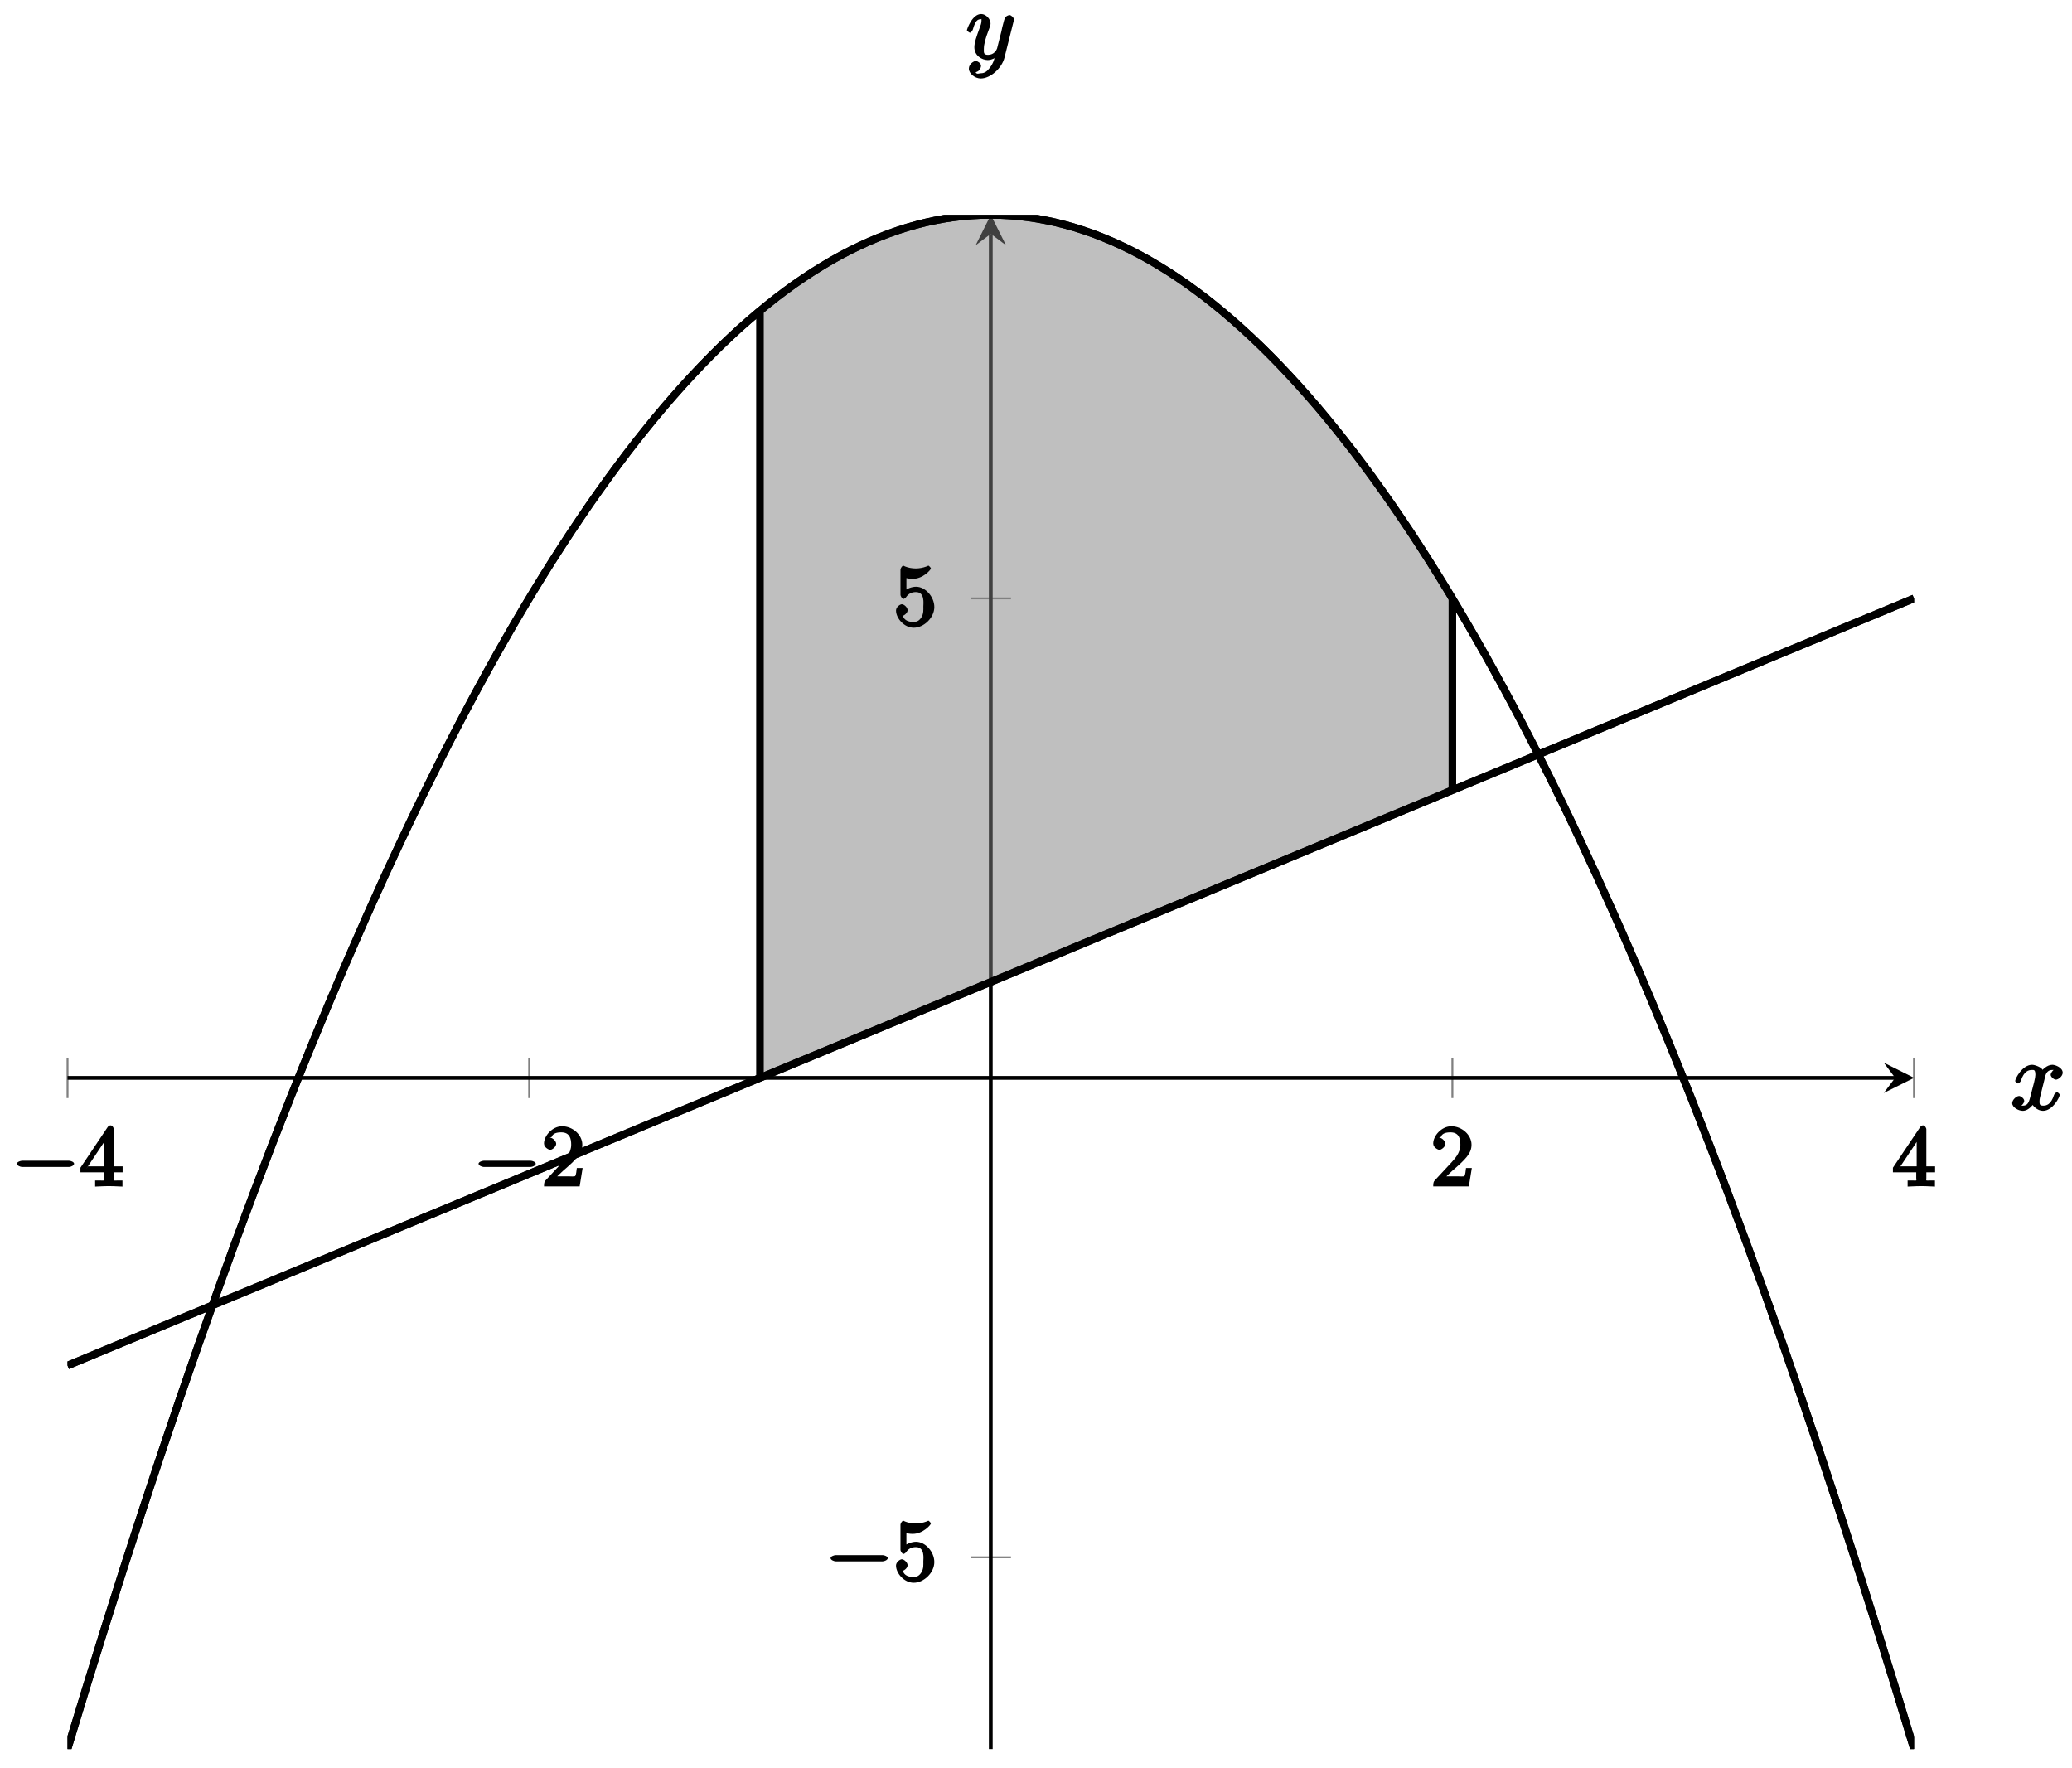 <?xml version="1.0" encoding="UTF-8"?>
<svg xmlns="http://www.w3.org/2000/svg" xmlns:xlink="http://www.w3.org/1999/xlink" width="218pt" height="186pt" viewBox="0 0 218 186" version="1.1">
<defs>
<g>
<symbol overflow="visible" id="glyph0-0">
<path style="stroke:none;" d=""/>
</symbol>
<symbol overflow="visible" id="glyph0-1">
<path style="stroke:none;" d="M 6.047 -2.047 C 6.219 -2.047 6.578 -2.188 6.578 -2.391 C 6.578 -2.578 6.203 -2.703 6.047 -2.703 L 1.109 -2.703 C 0.953 -2.703 0.562 -2.578 0.562 -2.391 C 0.562 -2.188 0.938 -2.047 1.109 -2.047 Z M 6.047 -2.047 "/>
</symbol>
<symbol overflow="visible" id="glyph1-0">
<path style="stroke:none;" d=""/>
</symbol>
<symbol overflow="visible" id="glyph1-1">
<path style="stroke:none;" d="M 0.078 -1.922 L 0.078 -1.484 L 2.531 -1.484 L 2.531 -0.875 C 2.531 -0.547 2.688 -0.625 2.016 -0.625 L 1.625 -0.625 L 1.625 0.016 C 2.375 -0.031 3 -0.031 3.062 -0.031 C 3.109 -0.031 3.766 -0.031 4.5 0.016 L 4.5 -0.625 L 4.125 -0.625 C 3.453 -0.625 3.594 -0.547 3.594 -0.875 L 3.594 -1.484 L 4.516 -1.484 L 4.516 -2.109 L 3.594 -2.109 L 3.594 -6 C 3.594 -6.172 3.422 -6.422 3.25 -6.422 C 3.141 -6.422 3.016 -6.359 2.938 -6.234 L 0.078 -1.969 Z M 0.656 -1.797 L 2.875 -5.125 L 2.578 -5.25 L 2.578 -2.109 L 0.875 -2.109 Z M 0.656 -1.797 "/>
</symbol>
<symbol overflow="visible" id="glyph1-2">
<path style="stroke:none;" d="M 4.141 -1.938 L 3.734 -1.938 C 3.688 -1.641 3.672 -1.234 3.562 -1.094 C 3.5 -1.016 3.016 -1.062 2.828 -1.062 L 1.234 -1.062 L 1.359 -0.766 L 2.25 -1.609 C 3.719 -2.875 4.312 -3.484 4.312 -4.391 C 4.312 -5.422 3.297 -6.328 2.188 -6.328 C 1.156 -6.328 0.281 -5.328 0.281 -4.516 C 0.281 -4.062 0.844 -3.844 0.922 -3.844 C 1.125 -3.844 1.562 -4.156 1.562 -4.484 C 1.562 -4.75 1.203 -5.125 0.922 -5.125 C 0.875 -5.125 0.859 -5.125 1.078 -5.188 C 1.203 -5.578 1.609 -5.688 2.094 -5.688 C 3 -5.688 3.141 -5.016 3.141 -4.391 C 3.141 -3.484 2.5 -2.859 2.078 -2.391 L 0.438 -0.625 C 0.328 -0.516 0.281 -0.375 0.281 0 L 4.031 0 L 4.344 -1.938 Z M 4.141 -1.938 "/>
</symbol>
<symbol overflow="visible" id="glyph1-3">
<path style="stroke:none;" d="M 0.75 -3.266 C 0.75 -3.109 0.938 -2.828 1.062 -2.828 C 1.125 -2.828 1.281 -2.922 1.328 -3 C 1.594 -3.375 1.906 -3.547 2.375 -3.547 C 3.344 -3.547 3.156 -2.328 3.156 -2.016 C 3.156 -1.734 3.203 -1.297 2.953 -0.891 C 2.719 -0.516 2.469 -0.406 2.109 -0.406 C 1.594 -0.406 1.156 -0.562 1 -1.047 C 0.781 -1.047 0.828 -1.031 0.891 -1.031 C 1.078 -1.031 1.5 -1.312 1.5 -1.641 C 1.5 -1.922 1.141 -2.266 0.891 -2.266 C 0.703 -2.266 0.281 -1.969 0.281 -1.609 C 0.281 -0.797 1.141 0.203 2.141 0.203 C 3.219 0.203 4.312 -0.859 4.312 -1.969 C 4.312 -3.047 3.375 -4.109 2.391 -4.109 C 1.969 -4.109 1.406 -3.922 1.078 -3.594 L 1.375 -3.469 L 1.375 -5.016 C 1.484 -4.984 1.766 -4.938 2.031 -4.938 C 3.141 -4.938 3.953 -5.906 3.953 -6.031 C 3.953 -6.109 3.734 -6.328 3.688 -6.328 C 3.672 -6.328 3.531 -6.266 3.469 -6.234 C 3.141 -6.109 2.734 -6.031 2.359 -6.031 C 1.969 -6.031 1.562 -6.109 1.25 -6.234 C 1.188 -6.266 1.047 -6.328 1.047 -6.328 C 0.938 -6.328 0.75 -6.047 0.75 -5.906 Z M 0.75 -3.266 "/>
</symbol>
<symbol overflow="visible" id="glyph2-0">
<path style="stroke:none;" d=""/>
</symbol>
<symbol overflow="visible" id="glyph2-1">
<path style="stroke:none;" d="M 3.5 -3.172 C 3.562 -3.422 3.625 -4.188 4.312 -4.188 C 4.359 -4.188 4.469 -4.234 4.688 -4.109 L 4.812 -4.391 C 4.531 -4.344 4.156 -3.922 4.156 -3.672 C 4.156 -3.516 4.453 -3.172 4.719 -3.172 C 4.938 -3.172 5.422 -3.516 5.422 -3.906 C 5.422 -4.422 4.672 -4.734 4.328 -4.734 C 3.75 -4.734 3.266 -4.156 3.297 -4.203 C 3.203 -4.469 2.5 -4.734 2.203 -4.734 C 1.172 -4.734 0.422 -3.281 0.422 -3.031 C 0.422 -2.938 0.703 -2.766 0.719 -2.766 C 0.797 -2.766 1 -2.953 1.016 -3.047 C 1.359 -4.094 1.844 -4.188 2.188 -4.188 C 2.375 -4.188 2.547 -4.25 2.547 -3.672 C 2.547 -3.375 2.375 -2.703 2 -1.312 C 1.844 -0.688 1.672 -0.438 1.234 -0.438 C 1.172 -0.438 1.062 -0.391 0.859 -0.516 L 0.734 -0.234 C 0.984 -0.297 1.375 -0.656 1.375 -0.938 C 1.375 -1.203 0.984 -1.453 0.844 -1.453 C 0.531 -1.453 0.109 -1.031 0.109 -0.703 C 0.109 -0.25 0.781 0.109 1.219 0.109 C 1.891 0.109 2.359 -0.641 2.391 -0.703 L 2.094 -0.812 C 2.219 -0.438 2.75 0.109 3.344 0.109 C 4.375 0.109 5.109 -1.328 5.109 -1.578 C 5.109 -1.688 4.859 -1.859 4.828 -1.859 C 4.734 -1.859 4.531 -1.641 4.516 -1.578 C 4.188 -0.516 3.688 -0.438 3.375 -0.438 C 2.984 -0.438 2.984 -0.594 2.984 -0.922 C 2.984 -1.141 3.047 -1.359 3.156 -1.797 Z M 3.5 -3.172 "/>
</symbol>
<symbol overflow="visible" id="glyph2-2">
<path style="stroke:none;" d="M 5.016 -3.953 C 5.047 -4.094 5.047 -4.109 5.047 -4.188 C 5.047 -4.359 4.75 -4.625 4.594 -4.625 C 4.5 -4.625 4.203 -4.516 4.109 -4.344 C 4.047 -4.203 3.969 -3.891 3.922 -3.703 C 3.859 -3.453 3.781 -3.188 3.734 -2.906 L 3.281 -1.109 C 3.234 -0.969 2.984 -0.438 2.328 -0.438 C 1.828 -0.438 1.891 -0.703 1.891 -1.078 C 1.891 -1.531 2.047 -2.156 2.391 -3.031 C 2.547 -3.438 2.594 -3.547 2.594 -3.75 C 2.594 -4.203 2.109 -4.734 1.609 -4.734 C 0.656 -4.734 0.109 -3.125 0.109 -3.031 C 0.109 -2.938 0.391 -2.766 0.406 -2.766 C 0.516 -2.766 0.688 -2.953 0.734 -3.109 C 1 -4.047 1.234 -4.188 1.578 -4.188 C 1.656 -4.188 1.641 -4.344 1.641 -4.031 C 1.641 -3.781 1.547 -3.516 1.469 -3.328 C 1.078 -2.266 0.891 -1.703 0.891 -1.234 C 0.891 -0.344 1.703 0.109 2.297 0.109 C 2.688 0.109 3.141 -0.109 3.422 -0.391 L 3.125 -0.5 C 2.984 0.016 2.922 0.391 2.516 0.922 C 2.266 1.25 2.016 1.5 1.562 1.5 C 1.422 1.5 1.141 1.641 1.031 1.406 C 0.953 1.406 1.203 1.359 1.344 1.234 C 1.453 1.141 1.594 0.906 1.594 0.719 C 1.594 0.406 1.156 0.203 1.062 0.203 C 0.828 0.203 0.312 0.531 0.312 1.016 C 0.312 1.516 0.938 2.047 1.562 2.047 C 2.578 2.047 3.781 0.984 4.062 -0.156 Z M 5.016 -3.953 "/>
</symbol>
</g>
<clipPath id="clip1">
  <path d="M 79 22.609 L 153 22.609 L 153 114 L 79 114 Z M 79 22.609 "/>
</clipPath>
<clipPath id="clip2">
  <path d="M 7.105 22.609 L 201.383 22.609 L 201.383 184.008 L 7.105 184.008 Z M 7.105 22.609 "/>
</clipPath>
<clipPath id="clip3">
  <path d="M 7.105 51 L 201.383 51 L 201.383 155 L 7.105 155 Z M 7.105 51 "/>
</clipPath>
</defs>
<g id="surface1">
<path style="fill:none;stroke-width:0.199;stroke-linecap:butt;stroke-linejoin:miter;stroke:rgb(50%,50%,50%);stroke-opacity:1;stroke-miterlimit:10;" d="M -0 68.49 L -0 72.743 M 48.568 68.49 L 48.568 72.743 M 145.704 68.49 L 145.704 72.743 M 194.267 68.49 L 194.267 72.743 " transform="matrix(1,0,0,-1,7.106,184.009)"/>
<path style="fill:none;stroke-width:0.199;stroke-linecap:butt;stroke-linejoin:miter;stroke:rgb(50%,50%,50%);stroke-opacity:1;stroke-miterlimit:10;" d="M 95.007 20.176 L 99.261 20.176 M 95.007 121.057 L 99.261 121.057 " transform="matrix(1,0,0,-1,7.106,184.009)"/>
<path style="fill:none;stroke-width:0.399;stroke-linecap:butt;stroke-linejoin:miter;stroke:rgb(0%,0%,0%);stroke-opacity:1;stroke-miterlimit:10;" d="M -0 70.614 L 192.275 70.614 " transform="matrix(1,0,0,-1,7.106,184.009)"/>
<path style=" stroke:none;fill-rule:nonzero;fill:rgb(0%,0%,0%);fill-opacity:1;" d="M 201.383 113.391 L 198.195 111.793 L 199.391 113.391 L 198.195 114.984 "/>
<path style="fill:none;stroke-width:0.399;stroke-linecap:butt;stroke-linejoin:miter;stroke:rgb(0%,0%,0%);stroke-opacity:1;stroke-miterlimit:10;" d="M 97.136 0.001 L 97.136 159.398 " transform="matrix(1,0,0,-1,7.106,184.009)"/>
<path style=" stroke:none;fill-rule:nonzero;fill:rgb(0%,0%,0%);fill-opacity:1;" d="M 104.246 22.609 L 102.652 25.797 L 104.246 24.602 L 105.84 25.797 "/>
<g clip-path="url(#clip1)" clip-rule="nonzero">
<path style=" stroke:none;fill-rule:nonzero;fill:rgb(50%,50%,50%);fill-opacity:0.5;" d="M 79.961 32.695 C 80.496 32.238 81.207 31.664 81.676 31.305 C 82.223 30.883 83.094 30.238 83.637 29.855 C 84.184 29.473 85.055 28.883 85.602 28.539 C 86.145 28.191 87.02 27.664 87.562 27.352 C 88.109 27.039 88.98 26.57 89.527 26.297 C 90.07 26.023 90.945 25.613 91.488 25.375 C 92.031 25.137 92.906 24.785 93.449 24.586 C 93.996 24.383 94.867 24.09 95.414 23.926 C 95.957 23.762 96.832 23.527 97.375 23.398 C 97.918 23.27 98.793 23.094 99.336 23.004 C 99.883 22.91 100.754 22.793 101.301 22.738 C 101.844 22.684 102.719 22.625 103.262 22.609 C 103.809 22.59 104.68 22.59 105.227 22.609 C 105.77 22.625 106.645 22.684 107.188 22.738 C 107.73 22.793 108.605 22.91 109.148 23.004 C 109.695 23.094 110.566 23.27 111.113 23.398 C 111.656 23.527 112.531 23.762 113.074 23.926 C 113.617 24.09 114.492 24.383 115.035 24.582 C 115.582 24.785 116.453 25.137 117 25.375 C 117.543 25.609 118.418 26.023 118.961 26.297 C 119.508 26.57 120.379 27.039 120.926 27.352 C 121.469 27.66 122.34 28.188 122.887 28.535 C 123.43 28.883 124.305 29.469 124.848 29.852 C 125.395 30.238 126.266 30.883 126.812 31.301 C 127.355 31.723 128.23 32.426 128.773 32.883 C 129.316 33.34 130.191 34.102 130.734 34.598 C 131.281 35.09 132.152 35.91 132.699 36.441 C 133.242 36.969 134.117 37.852 134.66 38.418 C 135.207 38.984 136.078 39.922 136.621 40.523 C 137.168 41.129 138.039 42.125 138.586 42.766 C 139.129 43.402 140.004 44.461 140.547 45.137 C 141.094 45.812 141.965 46.926 142.512 47.637 C 143.055 48.352 143.93 49.523 144.473 50.273 C 145.016 51.023 145.891 52.254 146.434 53.039 C 146.98 53.828 147.852 55.117 148.398 55.938 C 148.941 56.762 149.816 58.109 150.359 58.969 C 150.902 59.828 151.777 61.234 152.32 62.133 C 152.469 62.371 152.637 62.648 152.812 62.945 L 152.812 83.125 C 152.637 83.199 152.469 83.266 152.32 83.328 C 151.777 83.555 150.902 83.918 150.359 84.145 C 149.816 84.367 148.941 84.73 148.398 84.957 C 147.852 85.184 146.98 85.547 146.434 85.773 C 145.891 86 145.016 86.363 144.473 86.59 C 143.93 86.816 143.055 87.176 142.512 87.402 C 141.965 87.629 141.094 87.992 140.547 88.219 C 140.004 88.445 139.129 88.809 138.586 89.035 C 138.039 89.262 137.168 89.625 136.621 89.848 C 136.078 90.074 135.207 90.438 134.66 90.664 C 134.117 90.891 133.242 91.254 132.699 91.48 C 132.152 91.707 131.281 92.07 130.734 92.297 C 130.191 92.52 129.316 92.883 128.773 93.109 C 128.23 93.336 127.355 93.699 126.812 93.926 C 126.266 94.152 125.395 94.516 124.848 94.742 C 124.305 94.969 123.43 95.328 122.887 95.555 C 122.34 95.781 121.469 96.145 120.926 96.371 C 120.379 96.598 119.508 96.961 118.961 97.188 C 118.418 97.414 117.543 97.777 117 98 C 116.453 98.227 115.582 98.59 115.035 98.816 C 114.492 99.043 113.617 99.406 113.074 99.633 C 112.531 99.859 111.656 100.223 111.113 100.449 C 110.566 100.672 109.695 101.035 109.148 101.262 C 108.605 101.488 107.73 101.852 107.188 102.078 C 106.645 102.305 105.77 102.668 105.227 102.895 C 104.68 103.121 103.809 103.48 103.262 103.707 C 102.719 103.934 101.844 104.297 101.301 104.523 C 100.754 104.75 99.883 105.113 99.336 105.34 C 98.793 105.566 97.918 105.93 97.375 106.152 C 96.832 106.379 95.957 106.742 95.414 106.969 C 94.867 107.195 93.996 107.559 93.449 107.785 C 92.906 108.012 92.031 108.375 91.488 108.602 C 90.945 108.824 90.07 109.188 89.527 109.414 C 88.98 109.641 88.109 110.004 87.562 110.23 C 87.02 110.457 86.145 110.82 85.602 111.047 C 85.055 111.273 84.184 111.633 83.637 111.859 C 83.094 112.086 82.223 112.449 81.676 112.676 C 81.207 112.871 80.496 113.164 79.961 113.383 Z M 79.961 32.695 "/>
</g>
<g style="fill:rgb(0%,0%,0%);fill-opacity:1;">
  <use xlink:href="#glyph0-1" x="1.217" y="124.814"/>
</g>
<g style="fill:rgb(0%,0%,0%);fill-opacity:1;">
  <use xlink:href="#glyph1-1" x="8.385" y="124.814"/>
</g>
<g style="fill:rgb(0%,0%,0%);fill-opacity:1;">
  <use xlink:href="#glyph0-1" x="49.788" y="124.814"/>
</g>
<g style="fill:rgb(0%,0%,0%);fill-opacity:1;">
  <use xlink:href="#glyph1-2" x="56.955" y="124.814"/>
</g>
<g style="fill:rgb(0%,0%,0%);fill-opacity:1;">
  <use xlink:href="#glyph1-2" x="150.511" y="124.814"/>
</g>
<g style="fill:rgb(0%,0%,0%);fill-opacity:1;">
  <use xlink:href="#glyph1-1" x="199.08" y="124.814"/>
</g>
<g style="fill:rgb(0%,0%,0%);fill-opacity:1;">
  <use xlink:href="#glyph0-1" x="86.823" y="166.306"/>
</g>
<g style="fill:rgb(0%,0%,0%);fill-opacity:1;">
  <use xlink:href="#glyph1-3" x="93.99" y="166.306"/>
</g>
<g style="fill:rgb(0%,0%,0%);fill-opacity:1;">
  <use xlink:href="#glyph1-3" x="93.991" y="65.835"/>
</g>
<g clip-path="url(#clip2)" clip-rule="nonzero">
<path style="fill:none;stroke-width:0.797;stroke-linecap:butt;stroke-linejoin:miter;stroke:rgb(0%,0%,0%);stroke-opacity:1;stroke-miterlimit:10;" d="M -0 0.001 C -0 0.001 1.418 4.681 1.961 6.454 C 2.508 8.228 3.379 11.044 3.925 12.778 C 4.468 14.516 5.343 17.27 5.886 18.973 C 6.433 20.672 7.304 23.367 7.851 25.031 C 8.394 26.695 9.265 29.332 9.812 30.961 C 10.355 32.585 11.23 35.167 11.773 36.757 C 12.32 38.347 13.191 40.87 13.737 42.421 C 14.28 43.975 15.155 46.44 15.698 47.956 C 16.241 49.471 17.116 51.877 17.659 53.358 C 18.206 54.838 19.077 57.182 19.624 58.627 C 20.167 60.072 21.042 62.357 21.585 63.767 C 22.132 65.173 23.003 67.4 23.546 68.771 C 24.092 70.142 24.963 72.314 25.51 73.645 C 26.053 74.981 26.928 77.091 27.471 78.391 C 28.018 79.688 28.889 81.739 29.436 83 C 29.979 84.262 30.854 86.254 31.397 87.481 C 31.94 88.703 32.815 90.641 33.358 91.828 C 33.904 93.015 34.775 94.89 35.322 96.043 C 35.865 97.195 36.74 99.011 37.283 100.128 C 37.826 101.241 38.701 103.003 39.244 104.081 C 39.791 105.159 40.662 106.858 41.209 107.901 C 41.752 108.944 42.627 110.585 43.17 111.589 C 43.716 112.596 44.587 114.178 45.134 115.147 C 45.677 116.116 46.552 117.639 47.095 118.572 C 47.638 119.506 48.513 120.971 49.056 121.865 C 49.603 122.764 50.474 124.17 51.021 125.029 C 51.564 125.888 52.439 127.236 52.982 128.06 C 53.525 128.88 54.399 130.169 54.942 130.958 C 55.489 131.744 56.36 132.974 56.907 133.724 C 57.45 134.474 58.325 135.646 58.868 136.36 C 59.415 137.071 60.286 138.185 60.833 138.86 C 61.376 139.54 62.247 140.595 62.794 141.235 C 63.337 141.872 64.211 142.872 64.754 143.473 C 65.301 144.075 66.172 145.016 66.719 145.583 C 67.262 146.149 68.137 147.028 68.68 147.559 C 69.223 148.086 70.098 148.907 70.641 149.403 C 71.188 149.895 72.059 150.656 72.606 151.113 C 73.149 151.57 74.024 152.274 74.566 152.695 C 75.113 153.117 75.984 153.762 76.527 154.145 C 77.074 154.527 77.945 155.117 78.492 155.461 C 79.035 155.809 79.91 156.336 80.453 156.648 C 81 156.961 81.871 157.43 82.418 157.703 C 82.961 157.976 83.836 158.386 84.378 158.625 C 84.921 158.863 85.796 159.215 86.339 159.414 C 86.886 159.617 87.757 159.91 88.304 160.074 C 88.847 160.238 89.722 160.472 90.265 160.601 C 90.808 160.73 91.683 160.906 92.226 160.996 C 92.773 161.089 93.644 161.207 94.19 161.261 C 94.733 161.316 95.608 161.375 96.151 161.39 C 96.698 161.41 97.569 161.41 98.116 161.39 C 98.659 161.375 99.534 161.316 100.077 161.261 C 100.62 161.207 101.495 161.089 102.038 160.996 C 102.585 160.906 103.456 160.73 104.002 160.601 C 104.545 160.472 105.42 160.238 105.963 160.074 C 106.506 159.91 107.381 159.617 107.924 159.418 C 108.471 159.215 109.342 158.863 109.889 158.625 C 110.432 158.39 111.307 157.976 111.85 157.703 C 112.397 157.43 113.268 156.961 113.814 156.648 C 114.357 156.34 115.228 155.812 115.775 155.465 C 116.318 155.117 117.193 154.531 117.736 154.148 C 118.283 153.762 119.154 153.117 119.701 152.699 C 120.244 152.277 121.119 151.574 121.662 151.117 C 122.205 150.66 123.08 149.899 123.623 149.403 C 124.169 148.91 125.04 148.09 125.587 147.559 C 126.13 147.032 127.005 146.149 127.548 145.583 C 128.095 145.016 128.966 144.079 129.509 143.477 C 130.056 142.872 130.927 141.876 131.474 141.235 C 132.017 140.598 132.892 139.54 133.435 138.864 C 133.981 138.188 134.852 137.075 135.399 136.364 C 135.942 135.65 136.817 134.478 137.36 133.728 C 137.903 132.978 138.778 131.747 139.321 130.962 C 139.868 130.173 140.739 128.884 141.286 128.064 C 141.829 127.24 142.704 125.892 143.247 125.033 C 143.79 124.174 144.665 122.768 145.207 121.869 C 145.754 120.975 146.625 119.51 147.172 118.576 C 147.715 117.647 148.59 116.119 149.133 115.151 C 149.68 114.182 150.551 112.6 151.098 111.596 C 151.641 110.589 152.516 108.948 153.059 107.905 C 153.602 106.866 154.477 105.163 155.019 104.085 C 155.566 103.007 156.437 101.249 156.984 100.132 C 157.527 99.019 158.402 97.203 158.945 96.05 C 159.488 94.898 160.363 93.023 160.906 91.836 C 161.453 90.644 162.324 88.711 162.871 87.484 C 163.414 86.262 164.289 84.27 164.831 83.008 C 165.378 81.747 166.249 79.696 166.796 78.395 C 167.339 77.098 168.21 74.989 168.757 73.653 C 169.3 72.317 170.175 70.15 170.718 68.779 C 171.265 67.408 172.136 65.181 172.683 63.771 C 173.226 62.365 174.101 60.08 174.643 58.635 C 175.186 57.189 176.061 54.846 176.604 53.365 C 177.151 51.885 178.022 49.479 178.569 47.963 C 179.112 46.448 179.987 43.983 180.53 42.432 C 181.073 40.878 181.948 38.355 182.491 36.765 C 183.038 35.175 183.909 32.597 184.455 30.968 C 184.998 29.343 185.873 26.703 186.416 25.039 C 186.963 23.379 187.834 20.68 188.381 18.981 C 188.924 17.282 189.799 14.524 190.342 12.79 C 190.885 11.052 191.76 8.239 192.303 6.466 C 192.85 4.693 194.267 0.009 194.267 0.009 " transform="matrix(1,0,0,-1,7.106,184.009)"/>
<path style="fill:none;stroke-width:0.797;stroke-linecap:butt;stroke-linejoin:miter;stroke:rgb(0%,0%,0%);stroke-opacity:1;stroke-miterlimit:10;" d="M -0 0.001 C -0 0.001 1.418 4.681 1.961 6.454 C 2.508 8.228 3.379 11.044 3.925 12.778 C 4.468 14.516 5.343 17.27 5.886 18.973 C 6.433 20.672 7.304 23.367 7.851 25.031 C 8.394 26.695 9.265 29.332 9.812 30.961 C 10.355 32.585 11.23 35.167 11.773 36.757 C 12.32 38.347 13.191 40.87 13.737 42.421 C 14.28 43.975 15.155 46.44 15.698 47.956 C 16.241 49.471 17.116 51.877 17.659 53.358 C 18.206 54.838 19.077 57.182 19.624 58.627 C 20.167 60.072 21.042 62.357 21.585 63.767 C 22.132 65.173 23.003 67.4 23.546 68.771 C 24.092 70.142 24.963 72.314 25.51 73.645 C 26.053 74.981 26.928 77.091 27.471 78.391 C 28.018 79.688 28.889 81.739 29.436 83 C 29.979 84.262 30.854 86.254 31.397 87.481 C 31.94 88.703 32.815 90.641 33.358 91.828 C 33.904 93.015 34.775 94.89 35.322 96.043 C 35.865 97.195 36.74 99.011 37.283 100.128 C 37.826 101.241 38.701 103.003 39.244 104.081 C 39.791 105.159 40.662 106.858 41.209 107.901 C 41.752 108.944 42.627 110.585 43.17 111.589 C 43.716 112.596 44.587 114.178 45.134 115.147 C 45.677 116.116 46.552 117.639 47.095 118.572 C 47.638 119.506 48.513 120.971 49.056 121.865 C 49.603 122.764 50.474 124.17 51.021 125.029 C 51.564 125.888 52.439 127.236 52.982 128.06 C 53.525 128.88 54.399 130.169 54.942 130.958 C 55.489 131.744 56.36 132.974 56.907 133.724 C 57.45 134.474 58.325 135.646 58.868 136.36 C 59.415 137.071 60.286 138.185 60.833 138.86 C 61.376 139.54 62.247 140.595 62.794 141.235 C 63.337 141.872 64.211 142.872 64.754 143.473 C 65.301 144.075 66.172 145.016 66.719 145.583 C 67.262 146.149 68.137 147.028 68.68 147.559 C 69.223 148.086 70.098 148.907 70.641 149.403 C 71.188 149.895 72.059 150.656 72.606 151.113 C 73.149 151.57 74.024 152.274 74.566 152.695 C 75.113 153.117 75.984 153.762 76.527 154.145 C 77.074 154.527 77.945 155.117 78.492 155.461 C 79.035 155.809 79.91 156.336 80.453 156.648 C 81 156.961 81.871 157.43 82.418 157.703 C 82.961 157.976 83.836 158.386 84.378 158.625 C 84.921 158.863 85.796 159.215 86.339 159.414 C 86.886 159.617 87.757 159.91 88.304 160.074 C 88.847 160.238 89.722 160.472 90.265 160.601 C 90.808 160.73 91.683 160.906 92.226 160.996 C 92.773 161.089 93.644 161.207 94.19 161.261 C 94.733 161.316 95.608 161.375 96.151 161.39 C 96.698 161.41 97.569 161.41 98.116 161.39 C 98.659 161.375 99.534 161.316 100.077 161.261 C 100.62 161.207 101.495 161.089 102.038 160.996 C 102.585 160.906 103.456 160.73 104.002 160.601 C 104.545 160.472 105.42 160.238 105.963 160.074 C 106.506 159.91 107.381 159.617 107.924 159.418 C 108.471 159.215 109.342 158.863 109.889 158.625 C 110.432 158.39 111.307 157.976 111.85 157.703 C 112.397 157.43 113.268 156.961 113.814 156.648 C 114.357 156.34 115.228 155.812 115.775 155.465 C 116.318 155.117 117.193 154.531 117.736 154.148 C 118.283 153.762 119.154 153.117 119.701 152.699 C 120.244 152.277 121.119 151.574 121.662 151.117 C 122.205 150.66 123.08 149.899 123.623 149.403 C 124.169 148.91 125.04 148.09 125.587 147.559 C 126.13 147.032 127.005 146.149 127.548 145.583 C 128.095 145.016 128.966 144.079 129.509 143.477 C 130.056 142.872 130.927 141.876 131.474 141.235 C 132.017 140.598 132.892 139.54 133.435 138.864 C 133.981 138.188 134.852 137.075 135.399 136.364 C 135.942 135.65 136.817 134.478 137.36 133.728 C 137.903 132.978 138.778 131.747 139.321 130.962 C 139.868 130.173 140.739 128.884 141.286 128.064 C 141.829 127.24 142.704 125.892 143.247 125.033 C 143.79 124.174 144.665 122.768 145.207 121.869 C 145.754 120.975 146.625 119.51 147.172 118.576 C 147.715 117.647 148.59 116.119 149.133 115.151 C 149.68 114.182 150.551 112.6 151.098 111.596 C 151.641 110.589 152.516 108.948 153.059 107.905 C 153.602 106.866 154.477 105.163 155.019 104.085 C 155.566 103.007 156.437 101.249 156.984 100.132 C 157.527 99.019 158.402 97.203 158.945 96.05 C 159.488 94.898 160.363 93.023 160.906 91.836 C 161.453 90.644 162.324 88.711 162.871 87.484 C 163.414 86.262 164.289 84.27 164.831 83.008 C 165.378 81.747 166.249 79.696 166.796 78.395 C 167.339 77.098 168.21 74.989 168.757 73.653 C 169.3 72.317 170.175 70.15 170.718 68.779 C 171.265 67.408 172.136 65.181 172.683 63.771 C 173.226 62.365 174.101 60.08 174.643 58.635 C 175.186 57.189 176.061 54.846 176.604 53.365 C 177.151 51.885 178.022 49.479 178.569 47.963 C 179.112 46.448 179.987 43.983 180.53 42.432 C 181.073 40.878 181.948 38.355 182.491 36.765 C 183.038 35.175 183.909 32.597 184.455 30.968 C 184.998 29.343 185.873 26.703 186.416 25.039 C 186.963 23.379 187.834 20.68 188.381 18.981 C 188.924 17.282 189.799 14.524 190.342 12.79 C 190.885 11.052 191.76 8.239 192.303 6.466 C 192.85 4.693 194.267 0.009 194.267 0.009 " transform="matrix(1,0,0,-1,7.106,184.009)"/>
</g>
<g clip-path="url(#clip3)" clip-rule="nonzero">
<path style="fill:none;stroke-width:0.797;stroke-linecap:butt;stroke-linejoin:miter;stroke:rgb(0%,0%,0%);stroke-opacity:1;stroke-miterlimit:10;" d="M -0 40.351 C -0 40.351 1.418 40.94 1.961 41.167 C 2.508 41.393 3.379 41.757 3.925 41.983 C 4.468 42.21 5.343 42.573 5.886 42.796 C 6.433 43.022 7.304 43.386 7.851 43.612 C 8.394 43.839 9.265 44.202 9.812 44.428 C 10.355 44.655 11.23 45.018 11.773 45.245 C 12.32 45.467 13.191 45.831 13.737 46.057 C 14.28 46.284 15.155 46.647 15.698 46.874 C 16.241 47.1 17.116 47.463 17.659 47.69 C 18.206 47.917 19.077 48.276 19.624 48.502 C 20.167 48.729 21.042 49.092 21.585 49.319 C 22.132 49.545 23.003 49.909 23.546 50.135 C 24.092 50.362 24.963 50.725 25.51 50.948 C 26.053 51.174 26.928 51.537 27.471 51.764 C 28.018 51.991 28.889 52.354 29.436 52.58 C 29.979 52.807 30.854 53.17 31.397 53.397 C 31.94 53.619 32.815 53.983 33.358 54.209 C 33.904 54.436 34.775 54.799 35.322 55.025 C 35.865 55.252 36.74 55.615 37.283 55.842 C 37.826 56.068 38.701 56.428 39.244 56.654 C 39.791 56.881 40.662 57.244 41.209 57.471 C 41.752 57.697 42.627 58.06 43.17 58.287 C 43.716 58.514 44.587 58.877 45.134 59.099 C 45.677 59.326 46.552 59.689 47.095 59.916 C 47.638 60.142 48.513 60.506 49.056 60.732 C 49.603 60.959 50.474 61.322 51.021 61.549 C 51.564 61.771 52.439 62.134 52.982 62.361 C 53.525 62.588 54.399 62.951 54.942 63.177 C 55.489 63.404 56.36 63.767 56.907 63.994 C 57.45 64.22 58.325 64.58 58.868 64.806 C 59.415 65.033 60.286 65.396 60.833 65.623 C 61.376 65.849 62.247 66.212 62.794 66.439 C 63.337 66.665 64.211 67.029 64.754 67.251 C 65.301 67.478 66.172 67.841 66.719 68.068 C 67.262 68.294 68.137 68.657 68.68 68.884 C 69.223 69.111 70.098 69.474 70.641 69.7 C 71.188 69.923 72.059 70.286 72.606 70.513 C 73.149 70.739 74.024 71.103 74.566 71.329 C 75.113 71.556 75.984 71.919 76.527 72.146 C 77.074 72.372 77.945 72.731 78.492 72.958 C 79.035 73.185 79.91 73.548 80.453 73.774 C 81 74.001 81.871 74.364 82.418 74.591 C 82.961 74.817 83.836 75.181 84.378 75.403 C 84.921 75.63 85.796 75.993 86.339 76.22 C 86.886 76.446 87.757 76.809 88.304 77.036 C 88.847 77.262 89.722 77.626 90.265 77.852 C 90.808 78.075 91.683 78.438 92.226 78.665 C 92.773 78.891 93.644 79.255 94.19 79.481 C 94.733 79.708 95.608 80.071 96.151 80.297 C 96.698 80.524 97.569 80.883 98.116 81.11 C 98.659 81.336 99.534 81.7 100.077 81.926 C 100.62 82.153 101.495 82.516 102.038 82.743 C 102.585 82.969 103.456 83.332 104.002 83.555 C 104.545 83.782 105.42 84.145 105.963 84.371 C 106.506 84.598 107.381 84.961 107.924 85.188 C 108.471 85.414 109.342 85.778 109.889 86.004 C 110.432 86.227 111.307 86.59 111.85 86.817 C 112.397 87.043 113.268 87.406 113.814 87.633 C 114.357 87.859 115.228 88.223 115.775 88.449 C 116.318 88.676 117.193 89.035 117.736 89.262 C 118.283 89.488 119.154 89.852 119.701 90.078 C 120.244 90.305 121.119 90.668 121.662 90.894 C 122.205 91.121 123.08 91.484 123.623 91.707 C 124.169 91.933 125.04 92.297 125.587 92.523 C 126.13 92.75 127.005 93.113 127.548 93.34 C 128.095 93.566 128.966 93.929 129.509 94.156 C 130.056 94.379 130.927 94.742 131.474 94.968 C 132.017 95.195 132.892 95.558 133.435 95.785 C 133.981 96.011 134.852 96.375 135.399 96.601 C 135.942 96.828 136.817 97.187 137.36 97.414 C 137.903 97.64 138.778 98.003 139.321 98.23 C 139.868 98.456 140.739 98.82 141.286 99.046 C 141.829 99.273 142.704 99.636 143.247 99.859 C 143.79 100.085 144.665 100.449 145.207 100.675 C 145.754 100.902 146.625 101.265 147.172 101.491 C 147.715 101.718 148.59 102.081 149.133 102.308 C 149.68 102.53 150.551 102.894 151.098 103.12 C 151.641 103.347 152.516 103.71 153.059 103.937 C 153.602 104.163 154.477 104.526 155.019 104.753 C 155.566 104.98 156.437 105.339 156.984 105.565 C 157.527 105.792 158.402 106.155 158.945 106.382 C 159.488 106.608 160.363 106.972 160.906 107.198 C 161.453 107.425 162.324 107.788 162.871 108.011 C 163.414 108.237 164.289 108.6 164.831 108.827 C 165.378 109.053 166.249 109.417 166.796 109.643 C 167.339 109.87 168.21 110.233 168.757 110.46 C 169.3 110.682 170.175 111.046 170.718 111.272 C 171.265 111.499 172.136 111.862 172.683 112.088 C 173.226 112.315 174.101 112.678 174.643 112.905 C 175.186 113.131 176.061 113.491 176.604 113.717 C 177.151 113.944 178.022 114.307 178.569 114.534 C 179.112 114.76 179.987 115.123 180.53 115.35 C 181.073 115.577 181.948 115.94 182.491 116.162 C 183.038 116.389 183.909 116.752 184.455 116.979 C 184.998 117.205 185.873 117.569 186.416 117.795 C 186.963 118.022 187.834 118.385 188.381 118.612 C 188.924 118.834 189.799 119.197 190.342 119.424 C 190.885 119.651 191.76 120.014 192.303 120.24 C 192.85 120.467 194.267 121.057 194.267 121.057 " transform="matrix(1,0,0,-1,7.106,184.009)"/>
<path style="fill:none;stroke-width:0.797;stroke-linecap:butt;stroke-linejoin:miter;stroke:rgb(0%,0%,0%);stroke-opacity:1;stroke-miterlimit:10;" d="M -0 40.351 C -0 40.351 1.418 40.94 1.961 41.167 C 2.508 41.393 3.379 41.757 3.925 41.983 C 4.468 42.21 5.343 42.573 5.886 42.796 C 6.433 43.022 7.304 43.386 7.851 43.612 C 8.394 43.839 9.265 44.202 9.812 44.428 C 10.355 44.655 11.23 45.018 11.773 45.245 C 12.32 45.467 13.191 45.831 13.737 46.057 C 14.28 46.284 15.155 46.647 15.698 46.874 C 16.241 47.1 17.116 47.463 17.659 47.69 C 18.206 47.917 19.077 48.276 19.624 48.502 C 20.167 48.729 21.042 49.092 21.585 49.319 C 22.132 49.545 23.003 49.909 23.546 50.135 C 24.092 50.362 24.963 50.725 25.51 50.948 C 26.053 51.174 26.928 51.537 27.471 51.764 C 28.018 51.991 28.889 52.354 29.436 52.58 C 29.979 52.807 30.854 53.17 31.397 53.397 C 31.94 53.619 32.815 53.983 33.358 54.209 C 33.904 54.436 34.775 54.799 35.322 55.025 C 35.865 55.252 36.74 55.615 37.283 55.842 C 37.826 56.068 38.701 56.428 39.244 56.654 C 39.791 56.881 40.662 57.244 41.209 57.471 C 41.752 57.697 42.627 58.06 43.17 58.287 C 43.716 58.514 44.587 58.877 45.134 59.099 C 45.677 59.326 46.552 59.689 47.095 59.916 C 47.638 60.142 48.513 60.506 49.056 60.732 C 49.603 60.959 50.474 61.322 51.021 61.549 C 51.564 61.771 52.439 62.134 52.982 62.361 C 53.525 62.588 54.399 62.951 54.942 63.177 C 55.489 63.404 56.36 63.767 56.907 63.994 C 57.45 64.22 58.325 64.58 58.868 64.806 C 59.415 65.033 60.286 65.396 60.833 65.623 C 61.376 65.849 62.247 66.212 62.794 66.439 C 63.337 66.665 64.211 67.029 64.754 67.251 C 65.301 67.478 66.172 67.841 66.719 68.068 C 67.262 68.294 68.137 68.657 68.68 68.884 C 69.223 69.111 70.098 69.474 70.641 69.7 C 71.188 69.923 72.059 70.286 72.606 70.513 C 73.149 70.739 74.024 71.103 74.566 71.329 C 75.113 71.556 75.984 71.919 76.527 72.146 C 77.074 72.372 77.945 72.731 78.492 72.958 C 79.035 73.185 79.91 73.548 80.453 73.774 C 81 74.001 81.871 74.364 82.418 74.591 C 82.961 74.817 83.836 75.181 84.378 75.403 C 84.921 75.63 85.796 75.993 86.339 76.22 C 86.886 76.446 87.757 76.809 88.304 77.036 C 88.847 77.262 89.722 77.626 90.265 77.852 C 90.808 78.075 91.683 78.438 92.226 78.665 C 92.773 78.891 93.644 79.255 94.19 79.481 C 94.733 79.708 95.608 80.071 96.151 80.297 C 96.698 80.524 97.569 80.883 98.116 81.11 C 98.659 81.336 99.534 81.7 100.077 81.926 C 100.62 82.153 101.495 82.516 102.038 82.743 C 102.585 82.969 103.456 83.332 104.002 83.555 C 104.545 83.782 105.42 84.145 105.963 84.371 C 106.506 84.598 107.381 84.961 107.924 85.188 C 108.471 85.414 109.342 85.778 109.889 86.004 C 110.432 86.227 111.307 86.59 111.85 86.817 C 112.397 87.043 113.268 87.406 113.814 87.633 C 114.357 87.859 115.228 88.223 115.775 88.449 C 116.318 88.676 117.193 89.035 117.736 89.262 C 118.283 89.488 119.154 89.852 119.701 90.078 C 120.244 90.305 121.119 90.668 121.662 90.894 C 122.205 91.121 123.08 91.484 123.623 91.707 C 124.169 91.933 125.04 92.297 125.587 92.523 C 126.13 92.75 127.005 93.113 127.548 93.34 C 128.095 93.566 128.966 93.929 129.509 94.156 C 130.056 94.379 130.927 94.742 131.474 94.968 C 132.017 95.195 132.892 95.558 133.435 95.785 C 133.981 96.011 134.852 96.375 135.399 96.601 C 135.942 96.828 136.817 97.187 137.36 97.414 C 137.903 97.64 138.778 98.003 139.321 98.23 C 139.868 98.456 140.739 98.82 141.286 99.046 C 141.829 99.273 142.704 99.636 143.247 99.859 C 143.79 100.085 144.665 100.449 145.207 100.675 C 145.754 100.902 146.625 101.265 147.172 101.491 C 147.715 101.718 148.59 102.081 149.133 102.308 C 149.68 102.53 150.551 102.894 151.098 103.12 C 151.641 103.347 152.516 103.71 153.059 103.937 C 153.602 104.163 154.477 104.526 155.019 104.753 C 155.566 104.98 156.437 105.339 156.984 105.565 C 157.527 105.792 158.402 106.155 158.945 106.382 C 159.488 106.608 160.363 106.972 160.906 107.198 C 161.453 107.425 162.324 107.788 162.871 108.011 C 163.414 108.237 164.289 108.6 164.831 108.827 C 165.378 109.053 166.249 109.417 166.796 109.643 C 167.339 109.87 168.21 110.233 168.757 110.46 C 169.3 110.682 170.175 111.046 170.718 111.272 C 171.265 111.499 172.136 111.862 172.683 112.088 C 173.226 112.315 174.101 112.678 174.643 112.905 C 175.186 113.131 176.061 113.491 176.604 113.717 C 177.151 113.944 178.022 114.307 178.569 114.534 C 179.112 114.76 179.987 115.123 180.53 115.35 C 181.073 115.577 181.948 115.94 182.491 116.162 C 183.038 116.389 183.909 116.752 184.455 116.979 C 184.998 117.205 185.873 117.569 186.416 117.795 C 186.963 118.022 187.834 118.385 188.381 118.612 C 188.924 118.834 189.799 119.197 190.342 119.424 C 190.885 119.651 191.76 120.014 192.303 120.24 C 192.85 120.467 194.267 121.057 194.267 121.057 " transform="matrix(1,0,0,-1,7.106,184.009)"/>
</g>
<g style="fill:rgb(0%,0%,0%);fill-opacity:1;">
  <use xlink:href="#glyph2-1" x="211.599" y="116.752"/>
</g>
<g style="fill:rgb(0%,0%,0%);fill-opacity:1;">
  <use xlink:href="#glyph2-2" x="101.624" y="6.209"/>
</g>
<path style="fill:none;stroke-width:0.797;stroke-linecap:butt;stroke-linejoin:miter;stroke:rgb(0%,0%,0%);stroke-opacity:1;stroke-miterlimit:10;" d="M 72.852 151.32 L 72.852 70.614 " transform="matrix(1,0,0,-1,7.106,184.009)"/>
<path style="fill:none;stroke-width:0.797;stroke-linecap:butt;stroke-linejoin:miter;stroke:rgb(0%,0%,0%);stroke-opacity:1;stroke-miterlimit:10;" d="M 145.704 121.057 L 145.704 100.882 " transform="matrix(1,0,0,-1,7.106,184.009)"/>
</g>
</svg>
